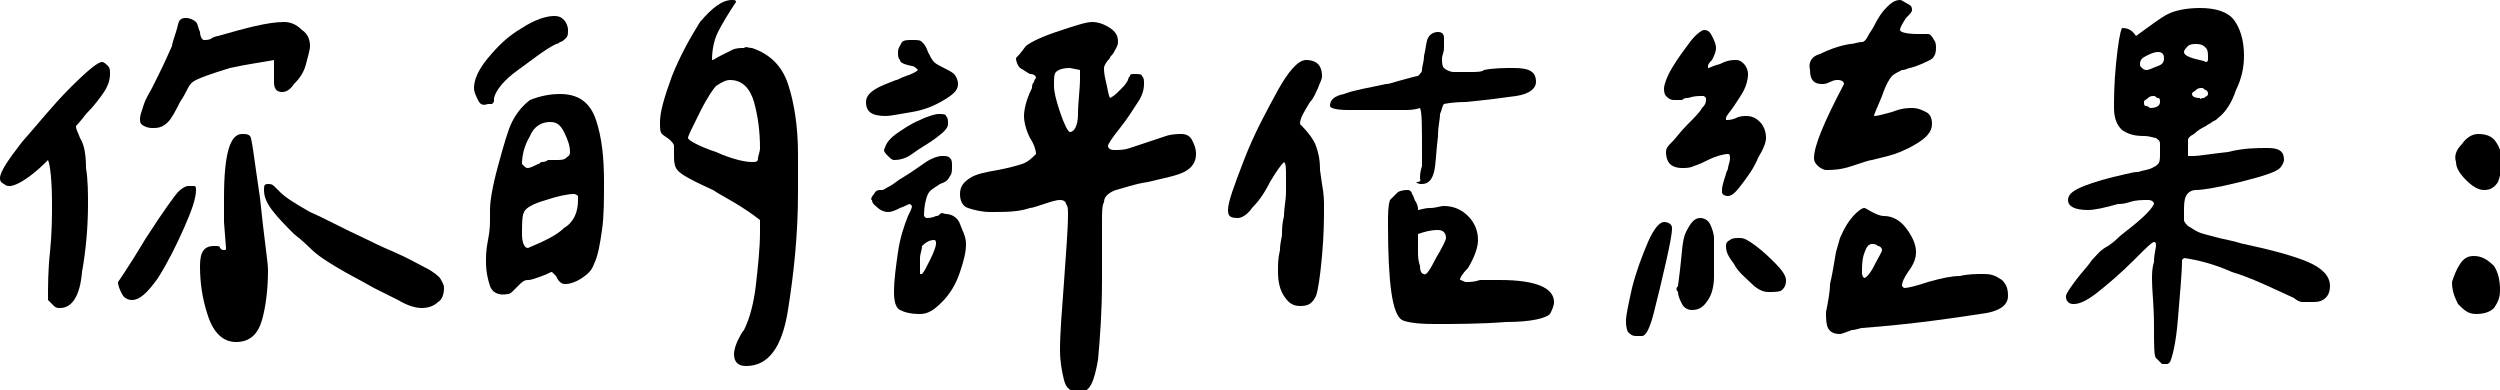 <?xml version="1.0" encoding="utf-8"?>
<!-- Generator: Adobe Illustrator 25.2.1, SVG Export Plug-In . SVG Version: 6.00 Build 0)  -->
<svg version="1.1" id="圖層_1" xmlns="http://www.w3.org/2000/svg" xmlns:xlink="http://www.w3.org/1999/xlink" x="0px" y="0px"
	 viewBox="0 0 125 19.5" style="enable-background:new 0 0 125 19.5;" xml:space="preserve">
<style type="text/css">
	.st0{enable-background:new    ;}
</style>
<g class="st0">
	<path d="M1.1,7.1c0.8-0.9,1.5-1.8,2.4-2.7s1.4-1.3,1.6-1.3c0.1,0,0.2,0.1,0.3,0.2s0.1,0.2,0.1,0.4c0,0.3-0.1,0.6-0.3,0.9
		S4.7,5.3,4.3,5.7C4,6.1,3.8,6.3,3.8,6.3c0,0.2,0.1,0.3,0.2,0.6c0.2,0.3,0.3,0.8,0.3,1.5C4.4,9,4.4,9.7,4.4,10.2
		c0,1.1-0.1,2.3-0.3,3.4C4,14.8,3.6,15.4,3,15.4c-0.1,0-0.2,0-0.3-0.1c-0.1-0.1-0.2-0.2-0.3-0.3c0-0.7,0-1.5,0.1-2.4
		c0.1-1,0.1-1.8,0.1-2.4c0-1.2-0.1-2-0.2-2.2C2.2,8.2,1.9,8.5,1.5,8.8s-0.8,0.5-1,0.5c-0.1,0-0.2,0-0.3-0.1C0,9.1,0,9,0,8.9
		C0,8.6,0.4,8,1.1,7.1z M7.3,11.9c0.9-1.4,1.5-2.2,1.6-2.3c0.2-0.2,0.4-0.3,0.5-0.3c0.1,0,0.2,0,0.3,0s0.1,0.1,0.1,0.2
		c0,0.4-0.2,1-0.6,1.9c-0.4,0.9-0.8,1.7-1.3,2.5c-0.5,0.7-0.9,1.1-1.3,1.1c-0.2,0-0.4-0.1-0.5-0.3s-0.2-0.4-0.2-0.6
		C5.9,14.1,6.4,13.4,7.3,11.9z M7.2,5.2c0.1-0.3,0.3-0.6,0.4-0.8C7.7,4.2,7.8,4,7.9,3.8c0.4-0.8,0.6-1.3,0.7-1.5
		c0-0.1,0.1-0.4,0.2-0.7S8.9,1.1,9,1c0.1-0.1,0.2-0.1,0.3-0.1c0.2,0,0.4,0.1,0.5,0.2C9.9,1.2,9.9,1.4,10,1.6C10,1.8,10.1,2,10.2,2
		c0.1,0,0.3,0,0.4-0.1c0.2-0.1,0.3-0.1,0.3-0.1c1.4-0.4,2.5-0.7,3.3-0.7c0.3,0,0.6,0.1,0.9,0.4c0.3,0.2,0.4,0.5,0.4,0.8
		c0,0.2-0.1,0.5-0.2,0.9s-0.3,0.7-0.6,1c-0.2,0.3-0.4,0.4-0.6,0.4c-0.3,0-0.4-0.2-0.4-0.5c0-0.1,0-0.3,0-0.4c0-0.1,0-0.2,0-0.4
		s0-0.2,0-0.3c-0.5,0.1-1.3,0.2-2.2,0.4C10.5,3.7,10,3.9,9.8,4C9.6,4.1,9.5,4.2,9.4,4.4S9.2,4.8,9,5.1c-0.2,0.4-0.4,0.8-0.6,1
		C8.2,6.3,8,6.4,7.7,6.4c-0.2,0-0.3,0-0.5-0.1S7,6.1,7,5.9C7,5.8,7.1,5.5,7.2,5.2z M11.2,11.1c0-0.3,0-0.7,0-1.2
		c0-2.2,0.3-3.2,0.9-3.2c0.2,0,0.3,0,0.4,0.1c0.1,0.1,0.2,1.1,0.5,3.1c0.2,2,0.4,3.2,0.4,3.6c0,0.9-0.1,1.8-0.3,2.5
		c-0.2,0.7-0.6,1.1-1.3,1.1c-0.6,0-1.1-0.4-1.4-1.3c-0.3-0.9-0.4-1.7-0.4-2.5c0-0.7,0.2-1,0.7-1c0.2,0,0.3,0,0.3,0.1
		c0.1,0.1,0.1,0.1,0.2,0.1c0.1,0,0.1,0,0.1-0.1L11.2,11.1z M13.4,9.2c0.1,0,0.2,0,0.3,0.1c0.1,0.1,0.2,0.2,0.3,0.3
		c0.3,0.3,0.8,0.6,1.5,1c0.7,0.3,1.6,0.8,2.9,1.4c0.2,0.1,0.6,0.3,1.3,0.6c0.7,0.3,1.2,0.6,1.6,0.8c0.4,0.2,0.6,0.4,0.7,0.5
		c0.1,0.2,0.2,0.3,0.2,0.5c0,0.3-0.1,0.6-0.3,0.7c-0.2,0.2-0.5,0.3-0.8,0.3c-0.3,0-0.7-0.1-1.2-0.4l-1.2-0.6c-0.7-0.4-1.3-0.7-1.8-1
		c-0.5-0.3-1-0.6-1.4-1c-0.1-0.1-0.3-0.3-0.8-0.7c-0.4-0.4-0.8-0.8-1.1-1.2c-0.3-0.4-0.4-0.7-0.4-1C13.2,9.3,13.2,9.2,13.4,9.2z"/>
	<path d="M23.9,5c-0.1-0.2-0.2-0.4-0.2-0.6c0-0.4,0.2-0.9,0.7-1.5s1-1.1,1.7-1.5c0.6-0.4,1.2-0.6,1.6-0.6c0.3,0,0.4,0.1,0.5,0.2
		c0.1,0.1,0.2,0.3,0.2,0.5c0,0.2,0,0.3-0.1,0.4C28.2,2,28.1,2.1,28,2.1c-0.1,0.1-0.2,0.1-0.2,0.1c-0.6,0.3-1.2,0.8-1.9,1.3
		c-0.7,0.5-1.1,1-1.2,1.4c0,0,0,0.1,0,0.1c0,0.1,0,0.1-0.1,0.2c-0.1,0-0.1,0-0.2,0C24.1,5.3,24,5.2,23.9,5z M24.5,14.3
		c-0.1-0.3-0.2-0.7-0.2-1.2c0-0.3,0-0.6,0.1-1.1c0.1-0.5,0.1-0.8,0.1-1.1c0-0.1,0-0.1,0-0.2s0-0.1,0-0.2c0-0.4,0.1-1.1,0.4-2.2
		s0.5-1.8,0.7-2.2s0.5-0.8,0.9-1.1C27,4.8,27.5,4.7,28,4.7c0.9,0,1.5,0.4,1.8,1.3s0.4,1.9,0.4,3.1c0,0.9,0,1.7-0.1,2.4
		c-0.1,0.7-0.2,1.3-0.4,1.7c-0.1,0.3-0.3,0.5-0.6,0.7c-0.3,0.2-0.6,0.3-0.8,0.3c-0.1,0-0.2,0-0.3-0.1c-0.1-0.1-0.1-0.1-0.2-0.3
		c-0.1-0.1-0.2-0.2-0.2-0.2c-0.1,0-0.2,0.1-0.5,0.2c-0.3,0.1-0.5,0.2-0.7,0.2c-0.2,0-0.3,0.1-0.5,0.3c0,0-0.1,0.1-0.2,0.2
		c-0.1,0.1-0.2,0.2-0.3,0.2C24.9,14.8,24.6,14.6,24.5,14.3z M28.2,11.4c0.5-0.3,0.7-0.8,0.7-1.4c0-0.1,0-0.2,0-0.2s-0.1-0.1-0.2-0.1
		c-0.3,0-0.8,0.1-1.4,0.3c-0.7,0.2-1,0.4-1.1,0.6c-0.1,0.2-0.1,0.6-0.1,1.1c0,0.4,0.1,0.7,0.3,0.7C27.1,12.1,27.8,11.8,28.2,11.4z
		 M26.4,8.4c0.1,0,0.3-0.1,0.5-0.2c0.1,0,0.1-0.1,0.2-0.1C27.3,8.1,27.4,8,27.4,8c0.1,0,0.2,0,0.4,0c0.2,0,0.4,0,0.5-0.1
		s0.2-0.1,0.2-0.3c0-0.3-0.1-0.6-0.3-1c-0.2-0.4-0.4-0.5-0.7-0.5c-0.4,0-0.8,0.2-1,0.7c-0.3,0.5-0.4,1-0.4,1.4
		C26.3,8.4,26.3,8.4,26.4,8.4z M37.6,2.4c0.9,0.3,1.5,0.9,1.8,1.8c0.3,0.9,0.5,2.1,0.5,3.5l0,1.9c0,2.1-0.2,4-0.5,5.9
		c-0.3,1.9-1,2.8-2.1,2.8c-0.4,0-0.6-0.2-0.6-0.6c0-0.2,0.1-0.5,0.2-0.7c0.1-0.2,0.2-0.4,0.3-0.5c0.3-0.6,0.5-1.4,0.6-2.3
		c0.1-0.9,0.2-1.8,0.2-2.6v-0.6c-0.9-0.7-1.7-1.1-2.2-1.4c-0.1-0.1-0.4-0.2-1-0.5s-0.9-0.5-1-0.7c-0.1-0.2-0.1-0.4-0.1-0.7
		c0-0.1,0-0.1,0-0.2s0-0.1,0-0.2s-0.1-0.2-0.2-0.3s-0.3-0.2-0.4-0.3c-0.1-0.1-0.1-0.3-0.1-0.6c0-0.5,0.2-1.2,0.6-2.3
		c0.4-1,0.9-1.9,1.4-2.7C35.6,0.4,36.1,0,36.6,0c0.1,0,0.2,0,0.2,0.1c-0.4,0.6-0.7,1.1-0.9,1.5s-0.3,0.9-0.3,1.4
		C35.7,3,35.8,2.9,36,2.8c0.2-0.1,0.4-0.2,0.6-0.3s0.4-0.1,0.6-0.1C37.3,2.3,37.4,2.4,37.6,2.4z M37.9,7.9c0-0.1,0.1-0.3,0.1-0.5
		c0-0.8-0.1-1.6-0.3-2.3S37.1,4,36.5,4c-0.2,0-0.4,0.1-0.7,0.3c-0.1,0.1-0.4,0.5-0.8,1.3s-0.6,1.2-0.6,1.3s0.5,0.4,1.4,0.7
		c0.9,0.4,1.5,0.5,1.8,0.5C37.8,8.1,37.9,8.1,37.9,7.9z"/>
	<path d="M45.1,2.1C45.2,2,45.4,2,45.6,2c0.3,0,0.4,0,0.5,0.1c0.1,0.1,0.2,0.2,0.3,0.5c0.1,0.2,0.2,0.4,0.3,0.5
		c0.1,0.1,0.3,0.2,0.5,0.3c0.2,0.1,0.4,0.2,0.5,0.3s0.2,0.3,0.2,0.5c0,0.3-0.2,0.5-0.7,0.8c-0.5,0.3-1,0.5-1.6,0.6s-1.1,0.2-1.3,0.2
		c-0.7,0-1-0.2-1-0.7c0-0.2,0.1-0.4,0.4-0.6c0.3-0.2,0.6-0.3,1.1-0.5c0.1,0,0.2-0.1,0.5-0.2c0.3-0.1,0.5-0.2,0.6-0.3
		c-0.1-0.1-0.2-0.2-0.3-0.2C45.1,3.2,45,3.1,45,3c-0.1-0.1-0.1-0.2-0.1-0.4C44.9,2.4,45,2.3,45.1,2.1z M43.7,9.7
		c0.1-0.2,0.2-0.2,0.4-0.2c0.1,0,0.2-0.1,0.4-0.2c0.2-0.1,0.4-0.3,0.6-0.4c0.5-0.3,0.9-0.6,1.2-0.8s0.6-0.3,0.8-0.3
		c0.2,0,0.3,0,0.4,0.1c0.1,0.1,0.1,0.2,0.1,0.4c0,0.2,0,0.4-0.1,0.5C47.4,9,47.3,9.1,47,9.2c-0.3,0.2-0.5,0.3-0.6,0.5
		c-0.1,0.2-0.2,0.6-0.2,1.1l0.1,0.1c0.1,0,0.3,0,0.5-0.1c0.1,0,0.1,0,0.2-0.1s0.2,0,0.3,0c0.3,0,0.6,0.2,0.7,0.5s0.3,0.6,0.3,1
		S48.2,13,48,13.6c-0.2,0.6-0.5,1.1-0.9,1.5c-0.4,0.4-0.7,0.6-1.1,0.6c-0.5,0-0.8-0.1-1-0.2s-0.3-0.4-0.3-0.9c0-0.6,0.1-1.3,0.2-2
		s0.3-1.3,0.5-1.8c0.1-0.2,0.2-0.4,0.2-0.5l-0.1-0.1c-0.1,0-0.2,0.1-0.5,0.2c-0.2,0.1-0.4,0.2-0.6,0.2c-0.2,0-0.4-0.1-0.5-0.2
		s-0.3-0.2-0.3-0.4C43.5,10,43.6,9.8,43.7,9.7z M44.8,6.7C45.1,6.5,45.5,6.2,46,6c0.4-0.2,0.8-0.3,0.9-0.3c0.2,0,0.4,0,0.4,0.1
		c0.1,0.1,0.1,0.2,0.1,0.4c0,0.2-0.2,0.4-0.6,0.7c-0.4,0.3-0.8,0.5-1.2,0.8s-0.8,0.3-0.9,0.3c-0.1,0-0.2-0.1-0.3-0.2
		c-0.1-0.1-0.2-0.2-0.2-0.3C44.3,7.2,44.4,7,44.8,6.7z M46.7,12c-0.2,0-0.4,0.1-0.6,0.3c0,0.2-0.1,0.4-0.1,0.6s0,0.4,0,0.5
		c0,0.2,0,0.3,0,0.3l0.1,0c0.1-0.1,0.2-0.3,0.4-0.7c0.2-0.4,0.3-0.7,0.3-0.8C46.8,12.1,46.8,12,46.7,12z M51.3,2.3
		c0.1-0.1,0.6-0.4,1.5-0.7c0.9-0.3,1.5-0.5,1.8-0.5c0.3,0,0.6,0.1,0.9,0.3s0.4,0.4,0.4,0.7c0,0.2-0.1,0.3-0.2,0.5s-0.2,0.2-0.2,0.3
		c-0.2,0.2-0.3,0.4-0.3,0.5c0,0.1,0,0.3,0.1,0.7s0.1,0.6,0.2,0.8c0.2-0.1,0.3-0.2,0.5-0.4s0.3-0.3,0.4-0.5c0,0,0-0.1,0.1-0.2
		c0-0.1,0.1-0.1,0.2-0.1c0.2,0,0.4,0,0.4,0.1c0.1,0.1,0.1,0.2,0.1,0.4c0,0.3-0.1,0.6-0.3,0.9s-0.5,0.8-0.9,1.3
		c-0.4,0.5-0.6,0.8-0.6,0.9c0,0.1,0.1,0.2,0.3,0.2c0.3,0,0.5,0,0.8-0.1s0.6-0.2,0.9-0.3c0.3-0.1,0.6-0.2,0.9-0.3s0.6-0.1,0.8-0.1
		c0.2,0,0.4,0.1,0.5,0.3c0.1,0.2,0.2,0.4,0.2,0.7c0,0.4-0.2,0.7-0.6,0.9s-1,0.3-1.8,0.5c-0.7,0.1-1.2,0.3-1.6,0.4
		c-0.3,0.1-0.6,0.3-0.6,0.6c-0.1,0.2-0.1,0.5-0.1,1c0,0.3,0,0.5,0,0.8l0,2.1c0,1.6-0.1,2.9-0.2,4c-0.2,1.1-0.4,1.6-0.9,1.6
		s-0.7-0.2-0.8-0.6c-0.1-0.4-0.2-0.9-0.2-1.5c0-0.9,0.1-2,0.2-3.4c0.1-1.5,0.2-2.6,0.2-3.4c0-0.2,0-0.4-0.1-0.5
		c0-0.1-0.1-0.2-0.3-0.2c-0.2,0-0.5,0.1-0.8,0.2s-0.6,0.2-0.7,0.2c-0.6,0.2-1.2,0.2-2,0.2c-0.4,0-0.8-0.1-1.1-0.2
		c-0.3-0.1-0.4-0.4-0.4-0.7c0-0.4,0.2-0.6,0.5-0.8s0.8-0.3,1.4-0.4c0.5-0.1,0.9-0.2,1.2-0.3c0.3-0.1,0.5-0.3,0.7-0.5
		c0-0.2-0.1-0.5-0.3-0.8c-0.2-0.4-0.3-0.8-0.3-1.1s0.1-0.8,0.4-1.4c0-0.1,0-0.2,0.1-0.3c0-0.1,0.1-0.2,0.1-0.2
		c0-0.1-0.1-0.2-0.3-0.2c-0.2-0.1-0.3-0.2-0.5-0.3c-0.1-0.1-0.2-0.3-0.2-0.5C51.1,2.6,51.2,2.4,51.3,2.3z M53.5,3.4
		c-0.4,0-0.6,0.1-0.7,0.2c-0.1,0.1-0.1,0.3-0.1,0.7c0,0.3,0.1,0.7,0.3,1.3c0.2,0.6,0.4,1,0.5,1c0.2,0,0.4-0.3,0.4-0.9
		s0.1-1.2,0.1-1.8V3.5L53.5,3.4z"/>
	<path d="M65.8,7.3C65.9,7.6,66,7.9,66,8.5l0.1,0.7c0.1,0.5,0.1,0.9,0.1,1.1c0,0.6,0,1.4-0.1,2.5c-0.1,1.1-0.2,1.7-0.3,2
		c-0.2,0.4-0.4,0.5-0.8,0.5c-0.4,0-0.6-0.2-0.8-0.5s-0.3-0.7-0.3-1.2c0-0.1,0-0.2,0-0.3l0,0.2c0-0.3,0-0.6,0.1-1
		c0-0.4,0.1-0.6,0.1-0.8c0-0.2,0-0.5,0.1-0.9c0-0.4,0.1-0.8,0.1-1.2V9.3V8.8c0-0.4,0-0.6-0.1-0.7c-0.2,0.2-0.4,0.5-0.7,1
		c-0.3,0.6-0.6,1-0.9,1.3c-0.2,0.3-0.5,0.5-0.7,0.5c-0.4,0-0.5-0.1-0.5-0.4c0-0.4,0.3-1.2,0.8-2.5c0.5-1.3,1.1-2.4,1.7-3.5
		C64.4,3.6,64.9,3,65.3,3c0.3,0,0.5,0.1,0.6,0.2s0.2,0.3,0.2,0.6c0,0.2-0.1,0.3-0.2,0.6c-0.1,0.2-0.2,0.5-0.4,0.7
		c-0.3,0.5-0.5,0.8-0.5,1.1C65.4,6.6,65.7,7,65.8,7.3z M70.3,5.5c-0.5,0-0.9,0-1.2,0c-0.2,0-0.4,0-0.7,0c-0.3,0-0.6,0-1,0
		c-0.6,0-0.9-0.1-0.9-0.2c0-0.3,0.2-0.5,0.7-0.6c0.5-0.2,1.2-0.3,2.1-0.5c0.2,0,0.4-0.1,0.8-0.2s0.7-0.2,0.8-0.2
		c0.1-0.1,0.2-0.2,0.2-0.3c0-0.2,0.1-0.4,0.1-0.7c0.1-0.4,0.1-0.7,0.2-0.9c0.1-0.2,0.3-0.3,0.5-0.3c0.2,0,0.3,0.1,0.3,0.3l0,0.5
		c0,0.2-0.1,0.4-0.1,0.5c0,0.2,0,0.4,0.1,0.5c0.1,0.1,0.3,0.2,0.5,0.2c0.2,0,0.5,0,0.8,0c0.3,0,0.6,0,0.7-0.1c0.5-0.1,1-0.1,1.5-0.1
		c0.8,0,1.1,0.2,1.1,0.7c0,0.3-0.3,0.6-1,0.7s-1.5,0.2-2.5,0.3c-0.7,0-1.1,0.1-1.1,0.1c-0.1,0.1-0.1,0.3-0.2,0.5
		c0,0.3-0.1,0.6-0.1,1.1c-0.1,0.8-0.1,1.4-0.2,1.8s-0.3,0.6-0.6,0.6c-0.1,0-0.2,0-0.3-0.1C71.1,9.1,71,9,71,8.9c0-0.1,0-0.3,0.1-0.6
		l0-0.6c0-1.4,0-2.1-0.1-2.3C70.7,5.5,70.4,5.5,70.3,5.5z M74,14c0.3,0,0.6,0,1,0c1.8,0,2.7,0.4,2.7,1.1c0,0.2-0.1,0.4-0.2,0.6
		c-0.2,0.2-0.9,0.4-2.2,0.4c-1.3,0.1-2.5,0.1-3.6,0.1c-0.9,0-1.4-0.1-1.6-0.2c-0.5-0.3-0.7-1.9-0.7-4.8c0-0.5,0-0.9,0.1-1.2l0.4-0.4
		c0.2-0.1,0.4-0.1,0.5-0.1c0.1,0,0.2,0.1,0.2,0.2c0.1,0.1,0.1,0.3,0.2,0.4c0.1,0.2,0.1,0.3,0.1,0.4c0.1,0,0.3-0.1,0.6-0.1
		s0.5-0.1,0.7-0.1c0.5,0,0.9,0.2,1.2,0.5c0.3,0.3,0.5,0.7,0.5,1.2c0,0.4-0.2,0.9-0.5,1.4C73.1,13.7,73,13.9,73,14
		c0.1,0,0.2,0.1,0.3,0.1C73.5,14.1,73.7,14.1,74,14z M71.8,12.9c0.3-0.5,0.5-0.9,0.5-1c0-0.2-0.1-0.4-0.4-0.4c-0.4,0-0.7,0.1-1,0.2
		l0,0.9c0,0.2,0,0.4,0.1,0.7c0,0.3,0.1,0.4,0.2,0.4C71.3,13.8,71.5,13.5,71.8,12.9z"/>
	<path d="M81.6,14.4c0.2-0.8,0.5-1.6,0.8-2.3s0.6-1,0.8-1c0.2,0,0.4,0.1,0.4,0.3c0,0.3-0.1,0.8-0.3,1.7c-0.2,0.9-0.4,1.7-0.6,2.5
		c-0.2,0.8-0.4,1.2-0.6,1.2c-0.1,0-0.2,0-0.3,0c-0.2,0-0.3-0.1-0.4-0.2c-0.1-0.2-0.1-0.4-0.1-0.6C81.3,15.8,81.4,15.3,81.6,14.4z
		 M83.6,3.4c0.3-0.5,0.6-0.9,0.9-1.3c0.3-0.4,0.6-0.6,0.7-0.6c0.2,0,0.3,0.1,0.4,0.3c0.1,0.2,0.2,0.4,0.2,0.6c0,0.2-0.1,0.4-0.2,0.6
		c-0.1,0.1-0.2,0.2-0.2,0.3l0,0.1c0.1,0,0.2-0.1,0.6-0.2C86.4,3,86.6,3,86.8,3s0.3,0.1,0.4,0.2s0.2,0.3,0.2,0.5
		c0,0.3-0.1,0.6-0.2,0.8c-0.1,0.2-0.3,0.5-0.5,0.8c-0.2,0.3-0.4,0.5-0.4,0.6l0,0.1c0.1,0,0.3,0,0.5-0.1c0.2-0.1,0.4-0.1,0.5-0.1
		c0.3,0,0.5,0.1,0.7,0.3c0.2,0.2,0.3,0.5,0.3,0.8c0,0.2-0.1,0.5-0.4,1c-0.2,0.5-0.5,0.9-0.8,1.3c-0.3,0.4-0.5,0.6-0.7,0.6
		c-0.2,0-0.3-0.1-0.3-0.2l0-0.1c0-0.2,0.1-0.5,0.2-0.8c0-0.1,0.1-0.2,0.1-0.3s0.1-0.3,0.1-0.5c0-0.1,0-0.2-0.1-0.2
		c-0.2,0-0.6,0.1-1,0.3c-0.2,0.1-0.4,0.2-0.7,0.3c-0.2,0.1-0.4,0.1-0.6,0.1c-0.3,0-0.5-0.1-0.6-0.2c-0.1-0.1-0.2-0.3-0.2-0.6
		c0-0.2,0.1-0.3,0.3-0.5c0.2-0.2,0.4-0.5,0.8-0.9c0.3-0.3,0.6-0.6,0.7-0.8c0.2-0.2,0.2-0.3,0.2-0.5c0,0,0,0-0.1-0.1c0,0-0.1,0-0.1,0
		c-0.2,0-0.4,0-0.7,0.1c-0.1,0-0.2,0-0.3,0.1c-0.1,0-0.3,0-0.4,0c-0.2,0-0.3-0.1-0.4-0.2c-0.1-0.1-0.1-0.3-0.1-0.4
		S83.3,3.9,83.6,3.4z M83.9,14.3l0.1-0.8c0.1-0.8,0.1-1.5,0.3-1.9s0.4-0.7,0.7-0.7c0.2,0,0.4,0.1,0.5,0.3s0.2,0.5,0.2,0.7
		c0,0.2,0,0.4,0,0.5l0,0.6c0,0.1,0,0.4,0,0.8c0,0.5-0.1,0.9-0.3,1.2s-0.4,0.5-0.8,0.5c-0.2,0-0.4-0.1-0.5-0.3s-0.2-0.4-0.2-0.6
		C83.8,14.5,83.8,14.4,83.9,14.3z M86.5,12c0.1-0.1,0.3-0.1,0.5-0.1c0.2,0,0.4,0.1,0.8,0.4s0.7,0.6,1,0.9s0.5,0.6,0.5,0.8
		c0,0.3-0.1,0.4-0.2,0.5c-0.1,0.1-0.4,0.1-0.7,0.1c-0.2,0-0.5-0.1-0.8-0.4c-0.3-0.3-0.7-0.6-0.9-1c-0.3-0.4-0.4-0.6-0.4-0.9
		C86.3,12.2,86.3,12.1,86.5,12z M91,2.7c0.4-0.2,0.9-0.4,1.5-0.5c0.2,0,0.4-0.1,0.6-0.1c0.1,0,0.2-0.1,0.3-0.3
		c0.1-0.2,0.2-0.3,0.3-0.5c0.2-0.4,0.4-0.7,0.6-0.9S94.7,0,95,0c0.1,0,0.2,0.1,0.4,0.2s0.2,0.2,0.2,0.3c0,0.1-0.1,0.2-0.3,0.4
		C95.1,1.2,95,1.4,95,1.5c0,0.1,0.3,0.2,0.9,0.2h0.5c0.1,0,0.2,0.1,0.3,0.3c0.1,0.1,0.1,0.3,0.1,0.4c0,0.3-0.1,0.5-0.3,0.6
		s-0.6,0.3-1,0.4c-0.1,0-0.2,0.1-0.4,0.1c-0.2,0.1-0.4,0.2-0.5,0.3c-0.1,0.1-0.3,0.4-0.5,1c-0.2,0.5-0.4,0.9-0.4,1
		c0.2,0,0.5-0.1,0.9-0.2c0.5-0.2,0.8-0.2,1-0.2c0.3,0,0.5,0.1,0.7,0.2c0.2,0.1,0.3,0.3,0.3,0.6c0,0.4-0.3,0.7-0.8,1s-1,0.5-1.4,0.6
		l-0.8,0.2c-0.1,0-0.4,0.1-1,0.3c-0.6,0.2-1,0.2-1.3,0.2c-0.1,0-0.3-0.1-0.4-0.2c-0.1-0.1-0.2-0.2-0.2-0.4c0-0.6,0.5-1.8,1.5-3.7
		l-0.1,0.2l0.1-0.2c0-0.1-0.1-0.2-0.3-0.2c-0.1,0-0.2,0-0.4,0.1c-0.2,0.1-0.3,0.1-0.4,0.1c-0.4,0-0.6-0.2-0.6-0.7
		C90.4,3.1,90.6,2.8,91,2.7z M91.5,14.2c0.1-0.4,0.2-1,0.3-1.6l0.2-0.7c0.1-0.2,0.2-0.5,0.5-0.9c0.3-0.4,0.6-0.6,0.7-0.6
		c0.1,0,0.2,0.1,0.4,0.2s0.4,0.2,0.6,0.2c0.4,0,0.8,0.2,1.1,0.6c0.3,0.4,0.5,0.8,0.5,1.2c0,0.3-0.1,0.6-0.4,1
		c-0.2,0.3-0.3,0.5-0.3,0.7l0.1,0.1c0.2,0,0.6-0.1,1.2-0.3c0.7-0.2,1.2-0.3,1.6-0.3c0.4-0.1,0.8-0.1,1.2-0.1c0.4,0,0.6,0.1,0.9,0.3
		c0.2,0.2,0.3,0.4,0.3,0.8c0,0.5-0.5,0.8-1.4,0.9c-1.3,0.2-3.3,0.5-5.9,0.7c-0.1,0-0.3,0.1-0.5,0.1c-0.3,0.1-0.5,0.2-0.6,0.2
		c-0.3,0-0.5-0.1-0.6-0.3c-0.1-0.2-0.1-0.5-0.1-0.8C91.4,15.1,91.5,14.6,91.5,14.2z M93.9,12.3c-0.1-0.1-0.2-0.1-0.3-0.1
		c-0.2,0-0.3,0.2-0.4,0.5s-0.1,0.6-0.1,0.9c0,0.1,0,0.2,0.1,0.3c0.1,0,0.3-0.2,0.5-0.6c0.2-0.4,0.4-0.7,0.4-0.8
		C94.1,12.4,94,12.3,93.9,12.3z"/>
	<path d="M107.8,17.9c-0.1-0.1-0.1-0.6-0.1-1.6c0-1-0.1-1.8-0.1-2.3c0-0.3,0-0.6,0.1-0.9c0-0.4,0.1-0.7,0.1-0.8c0-0.1,0-0.2-0.1-0.2
		c-0.1,0-0.4,0.3-1,0.9c-0.7,0.7-1.3,1.2-1.8,1.6c-0.5,0.4-0.9,0.6-1.2,0.6c-0.1,0-0.2,0-0.3-0.1c-0.1-0.1-0.1-0.2-0.1-0.3
		c0-0.1,0.2-0.4,0.5-0.8s0.6-0.7,0.8-1c0.2-0.2,0.4-0.5,0.8-0.7c0.3-0.2,0.5-0.4,0.6-0.5c0.9-0.7,1.5-1.2,1.7-1.6
		c0-0.1-0.1-0.2-0.3-0.2c-0.3,0-0.6,0-0.9,0.1c-0.3,0.1-0.5,0.1-0.6,0.1c-0.7,0.2-1.2,0.3-1.5,0.3c-0.7,0-1-0.2-1-0.5
		c0-0.3,0.3-0.5,0.8-0.7c0.5-0.2,1.2-0.4,2.1-0.6c0.1,0,0.3-0.1,0.6-0.1c0.3-0.1,0.5-0.1,0.7-0.2s0.2-0.1,0.3-0.2
		c0.1-0.1,0.1-0.3,0.1-0.5s0-0.3,0-0.3V7.2c0-0.2-0.1-0.2-0.2-0.3c-0.1,0-0.3-0.1-0.6-0.1c-0.5,0-0.8-0.1-1.1-0.3
		c-0.2-0.2-0.4-0.5-0.4-1.1c0-0.4,0-1.2,0.1-2.2c0.1-1,0.2-1.6,0.3-1.8c0.3,0,0.5,0.1,0.7,0.4c0.7-0.5,1.2-0.9,1.6-1.1
		c0.4-0.2,1-0.3,1.6-0.3c0.8,0,1.4,0.2,1.7,0.6s0.5,1,0.5,1.8c0,0.5-0.1,1.1-0.4,1.7c-0.2,0.6-0.5,1.1-0.9,1.4
		c-0.1,0.1-0.1,0.1-0.3,0.2c-0.1,0.1-0.2,0.1-0.3,0.2c-0.2,0.1-0.4,0.2-0.6,0.4c-0.2,0.1-0.3,0.2-0.3,0.3l0,0.8c0.1,0,0.2,0,0.3,0
		c0.2,0,0.8-0.1,1.7-0.2c0.8-0.2,1.4-0.2,2-0.2c0.6,0,0.8,0.2,0.8,0.6c0,0.1-0.1,0.3-0.2,0.4c-0.2,0.2-0.8,0.4-2,0.7
		c-1.2,0.3-1.9,0.4-2.2,0.4c-0.2,0-0.4,0.1-0.5,0.3c-0.1,0.2-0.1,0.5-0.1,0.8c0,0.2,0,0.3,0,0.4s0.1,0.2,0.2,0.3
		c0.2,0.1,0.4,0.3,0.8,0.4c0.4,0.1,0.7,0.2,1.2,0.3s0.7,0.2,0.8,0.2c1.4,0.3,2.5,0.6,3.2,0.9c0.7,0.3,1.1,0.7,1.1,1.2
		c0,0.5-0.3,0.8-0.8,0.8c-0.2,0-0.4,0-0.6,0c-0.1,0-0.3-0.1-0.4-0.2c-1.1-0.5-2.1-1-3.1-1.3c-0.9-0.4-1.7-0.6-2.4-0.7l-0.1,0.1
		c0,0.7-0.1,1.6-0.2,2.9c-0.1,1.3-0.3,2-0.4,2.2c-0.1,0.1-0.1,0.1-0.2,0.1c-0.1,0-0.1,0-0.2,0C108,18.1,107.9,18,107.8,17.9z
		 M107.1,3.4c0,0,0.1,0.1,0.2,0.1c0.2,0,0.3-0.1,0.6-0.2s0.3-0.3,0.3-0.4c0-0.2-0.1-0.3-0.3-0.3c-0.2,0-0.4,0.1-0.6,0.2
		C107.1,2.9,107,3,107,3.2C107,3.3,107,3.3,107.1,3.4z M108,5.1c0-0.1,0-0.2-0.1-0.2s-0.1-0.1-0.2-0.1c-0.1,0-0.2,0-0.3,0.1
		c-0.1,0.1-0.2,0.1-0.2,0.2c0,0.1,0,0.2,0.1,0.2s0.2,0.1,0.2,0.1C107.8,5.4,108,5.3,108,5.1z M110.4,2.9c0-0.2,0-0.4-0.1-0.5
		c-0.1-0.1-0.2-0.2-0.5-0.2c-0.1,0-0.3,0-0.4,0.1c-0.1,0.1-0.2,0.2-0.2,0.3c0,0.1,0.1,0.2,0.4,0.3s0.5,0.1,0.7,0.2
		C110.4,3.1,110.4,3,110.4,2.9z M110.2,4.9c0.1-0.1,0.2-0.1,0.2-0.2s0-0.1-0.1-0.2c-0.1,0-0.1-0.1-0.2-0.1c-0.1,0-0.2,0-0.3,0.1
		c-0.1,0.1-0.2,0.1-0.2,0.2c0,0.1,0.1,0.2,0.4,0.2C110,5,110,4.9,110.2,4.9z"/>
	<path d="M123.1,7.2c0.2-0.3,0.5-0.5,0.8-0.5c0.4,0,0.7,0.1,0.9,0.4s0.3,0.6,0.3,1c0,0.4-0.1,0.7-0.2,1c-0.2,0.3-0.4,0.4-0.7,0.4
		c-0.3,0-0.6-0.2-0.9-0.5c-0.3-0.3-0.5-0.6-0.5-0.9C122.7,7.8,122.8,7.5,123.1,7.2z M123,13.2c0.2-0.3,0.4-0.4,0.7-0.4
		c0.4,0,0.7,0.2,1,0.5c0.2,0.3,0.3,0.7,0.3,1.2c0,0.4-0.1,0.6-0.3,0.9c-0.2,0.2-0.5,0.3-0.9,0.3s-0.6-0.2-0.9-0.5
		c-0.2-0.4-0.3-0.7-0.3-1.1C122.7,13.8,122.8,13.5,123,13.2z"/>
</g>
</svg>
